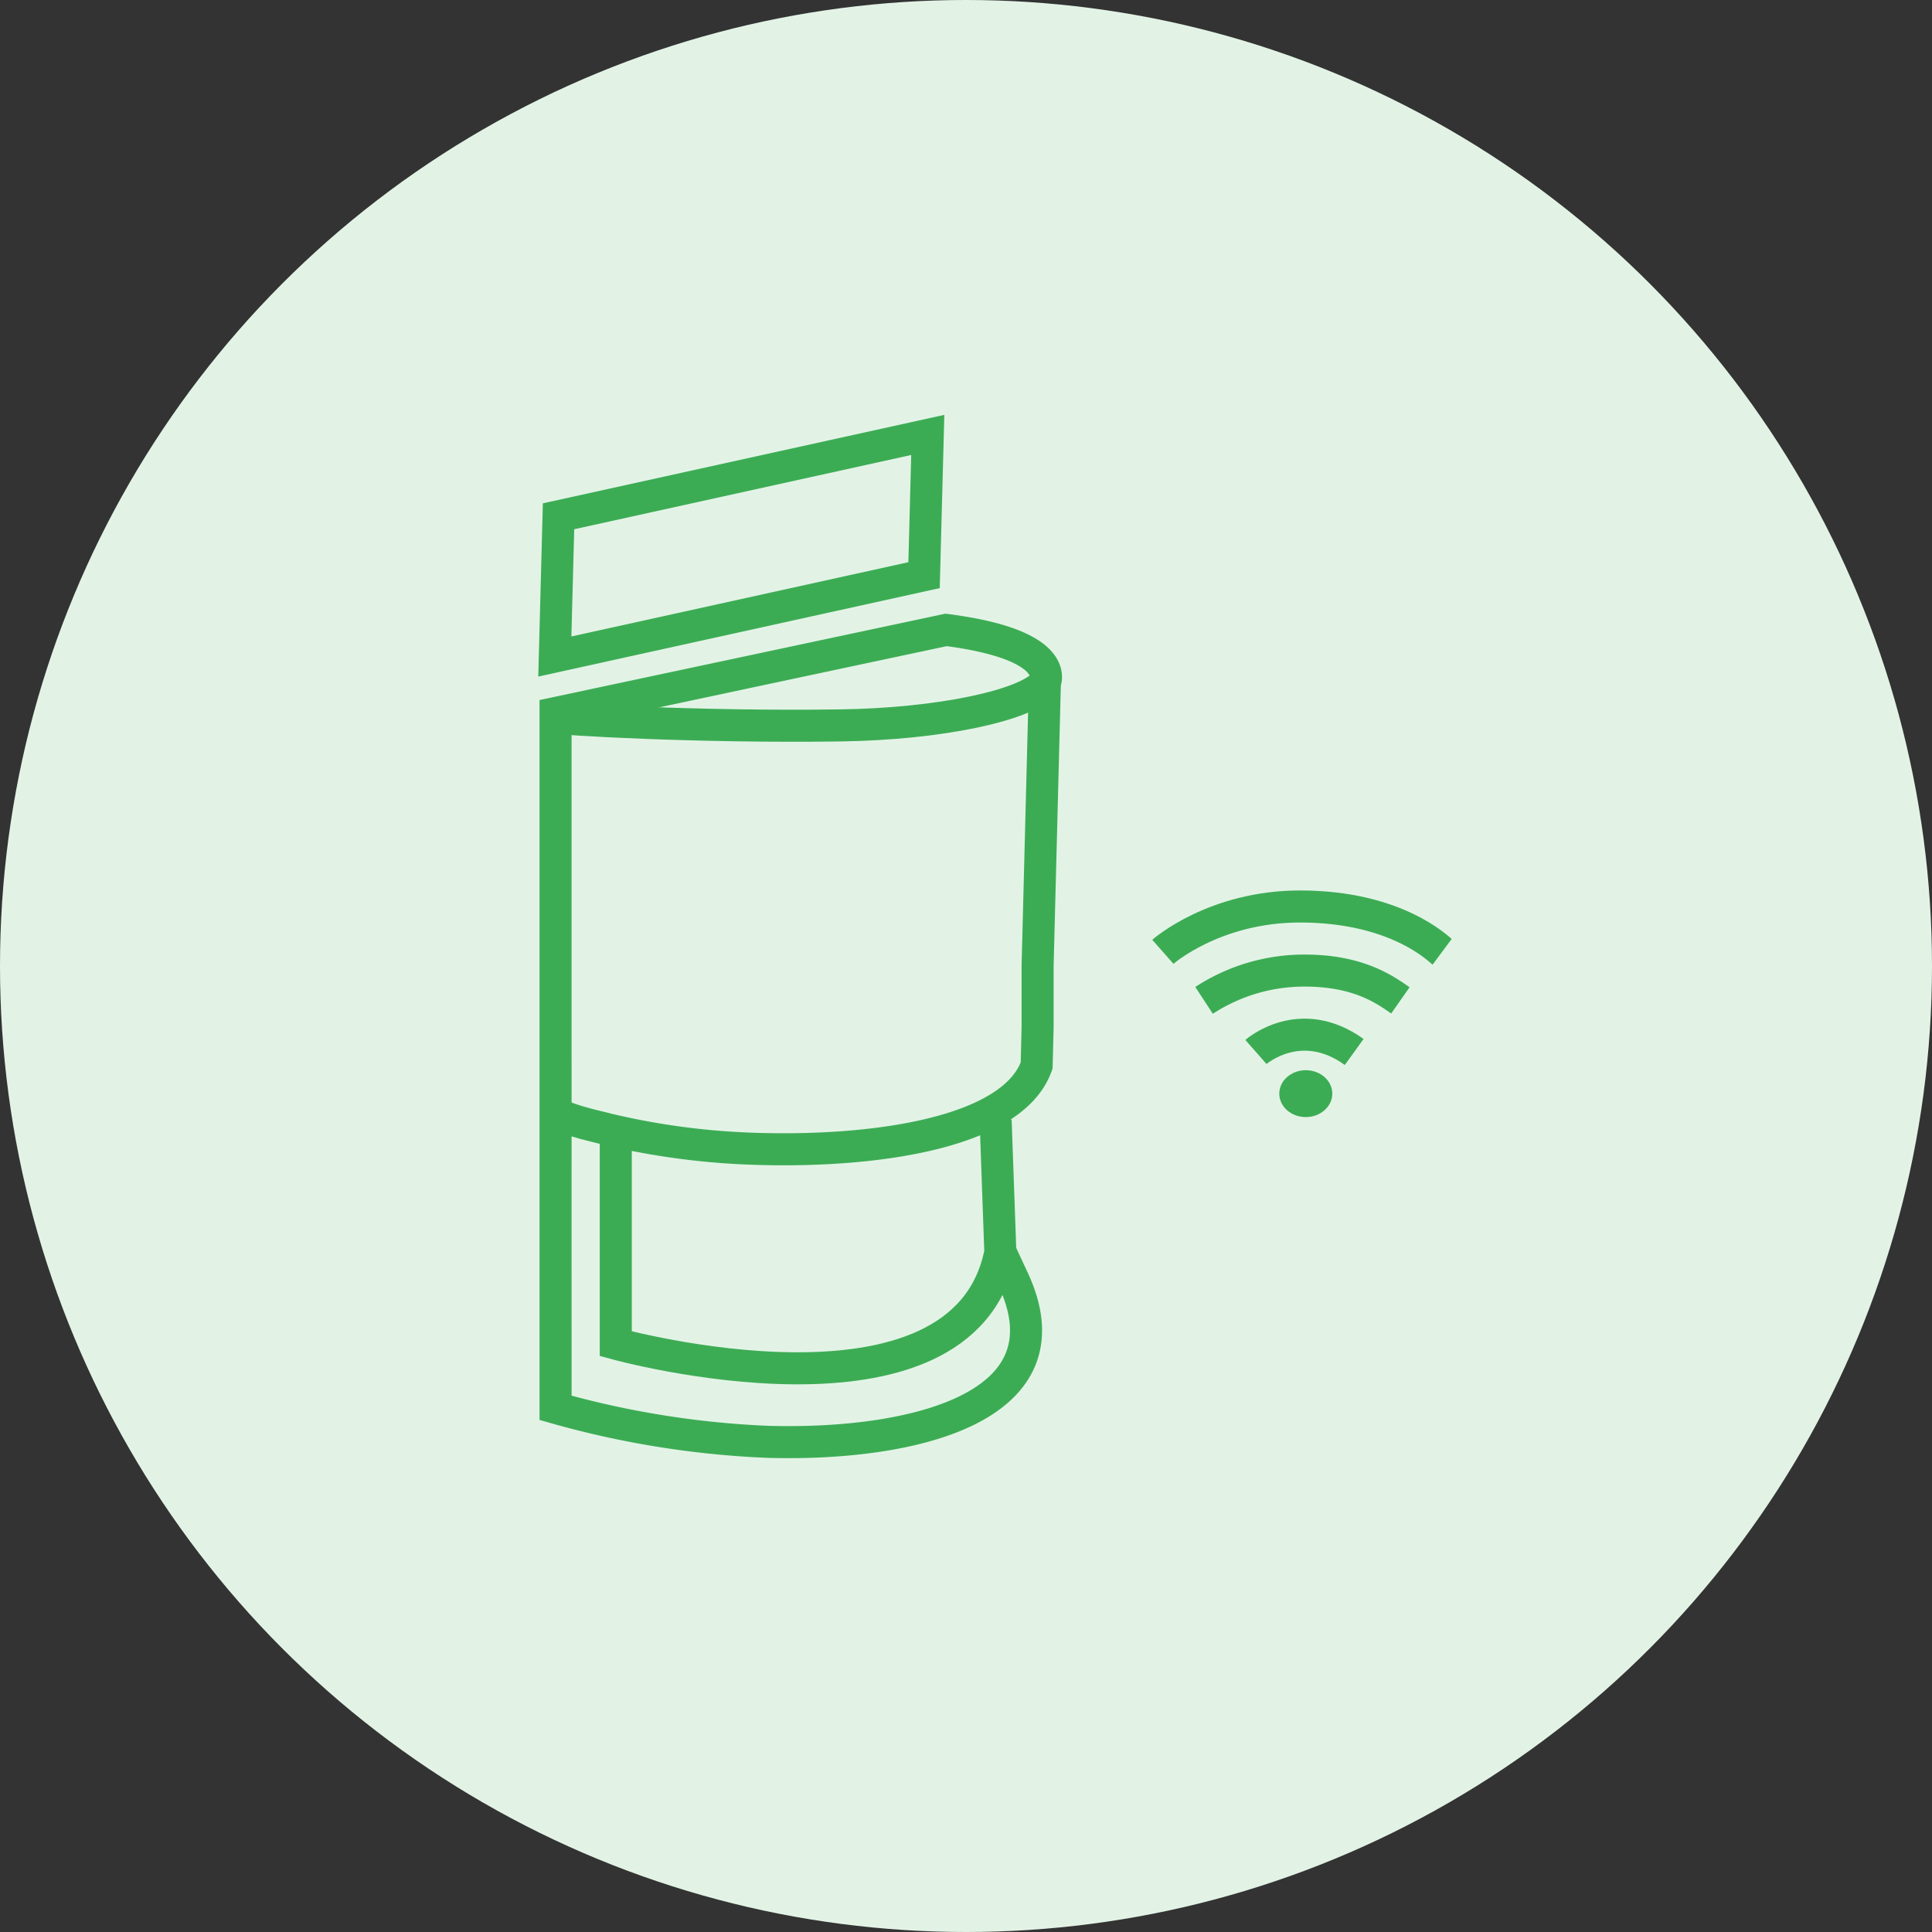 <svg xmlns="http://www.w3.org/2000/svg" viewBox="0 0 422 422"><rect x="0" y="0" width="422" height="422" fill="#333333" stroke="none"/><defs><style>.cls-1{fill:#e2f3e6;}.cls-2{fill:none;stroke:#3cac54;stroke-miterlimit:10;stroke-width:7px;}.cls-3{fill:#3cac54;}</style></defs><title>product-step2-image-final</title><g id="Layer_2" data-name="Layer 2"><g id="Layer_1-2" data-name="Layer 1"><circle class="cls-1" cx="211" cy="211" r="211"/></g><g id="Layer_10" data-name="Layer 10"><path class="cls-2" d="M225.34,260.47"/><path class="cls-2" d="M122.5,243.5c1,.9,7.32,2.44,7.32,2.44a159.82,159.82,0,0,0,33.92,4.95c25.82,1,57.37-3,62.69-18.15l.21-8.27,0-13.47,1.59-61.86s4.11-8.25-21.58-11.55l-85.3,18.15V307.51a200.36,200.36,0,0,0,46.25,7.42c31,.93,67.43-7.16,53.43-36.07l-2.5-5.37"/><path class="cls-2" d="M121.94,156.77c-.58.25,29.86,2.14,61.67,1.68,21.55-.31,40.74-4.33,44.71-9.33"/><polygon class="cls-2" points="121.19 143.4 201.84 125.63 202.65 95 122 112.77 121.19 143.4"/></g><g id="Layer_13" data-name="Layer 13"><path class="cls-2" d="M216.72,243.57l.78,1.93,1,28c-8,41-84,20-84,20v-44"/></g><g id="Layer_11" data-name="Layer 11"><ellipse class="cls-3" cx="285.22" cy="238.88" rx="5.79" ry="5.12"/><path class="cls-2" d="M274.33,229.78s9.66-8.51,21.46,0"/><path class="cls-2" d="M263,218.51a40,40,0,0,1,22-6.51c11.6,0,17.4,4.07,20.88,6.51"/><path class="cls-2" d="M254,207.9s11.2-9.9,29.95-9.9c21.1,0,30.27,9.32,31.05,9.9"/></g></g></svg>